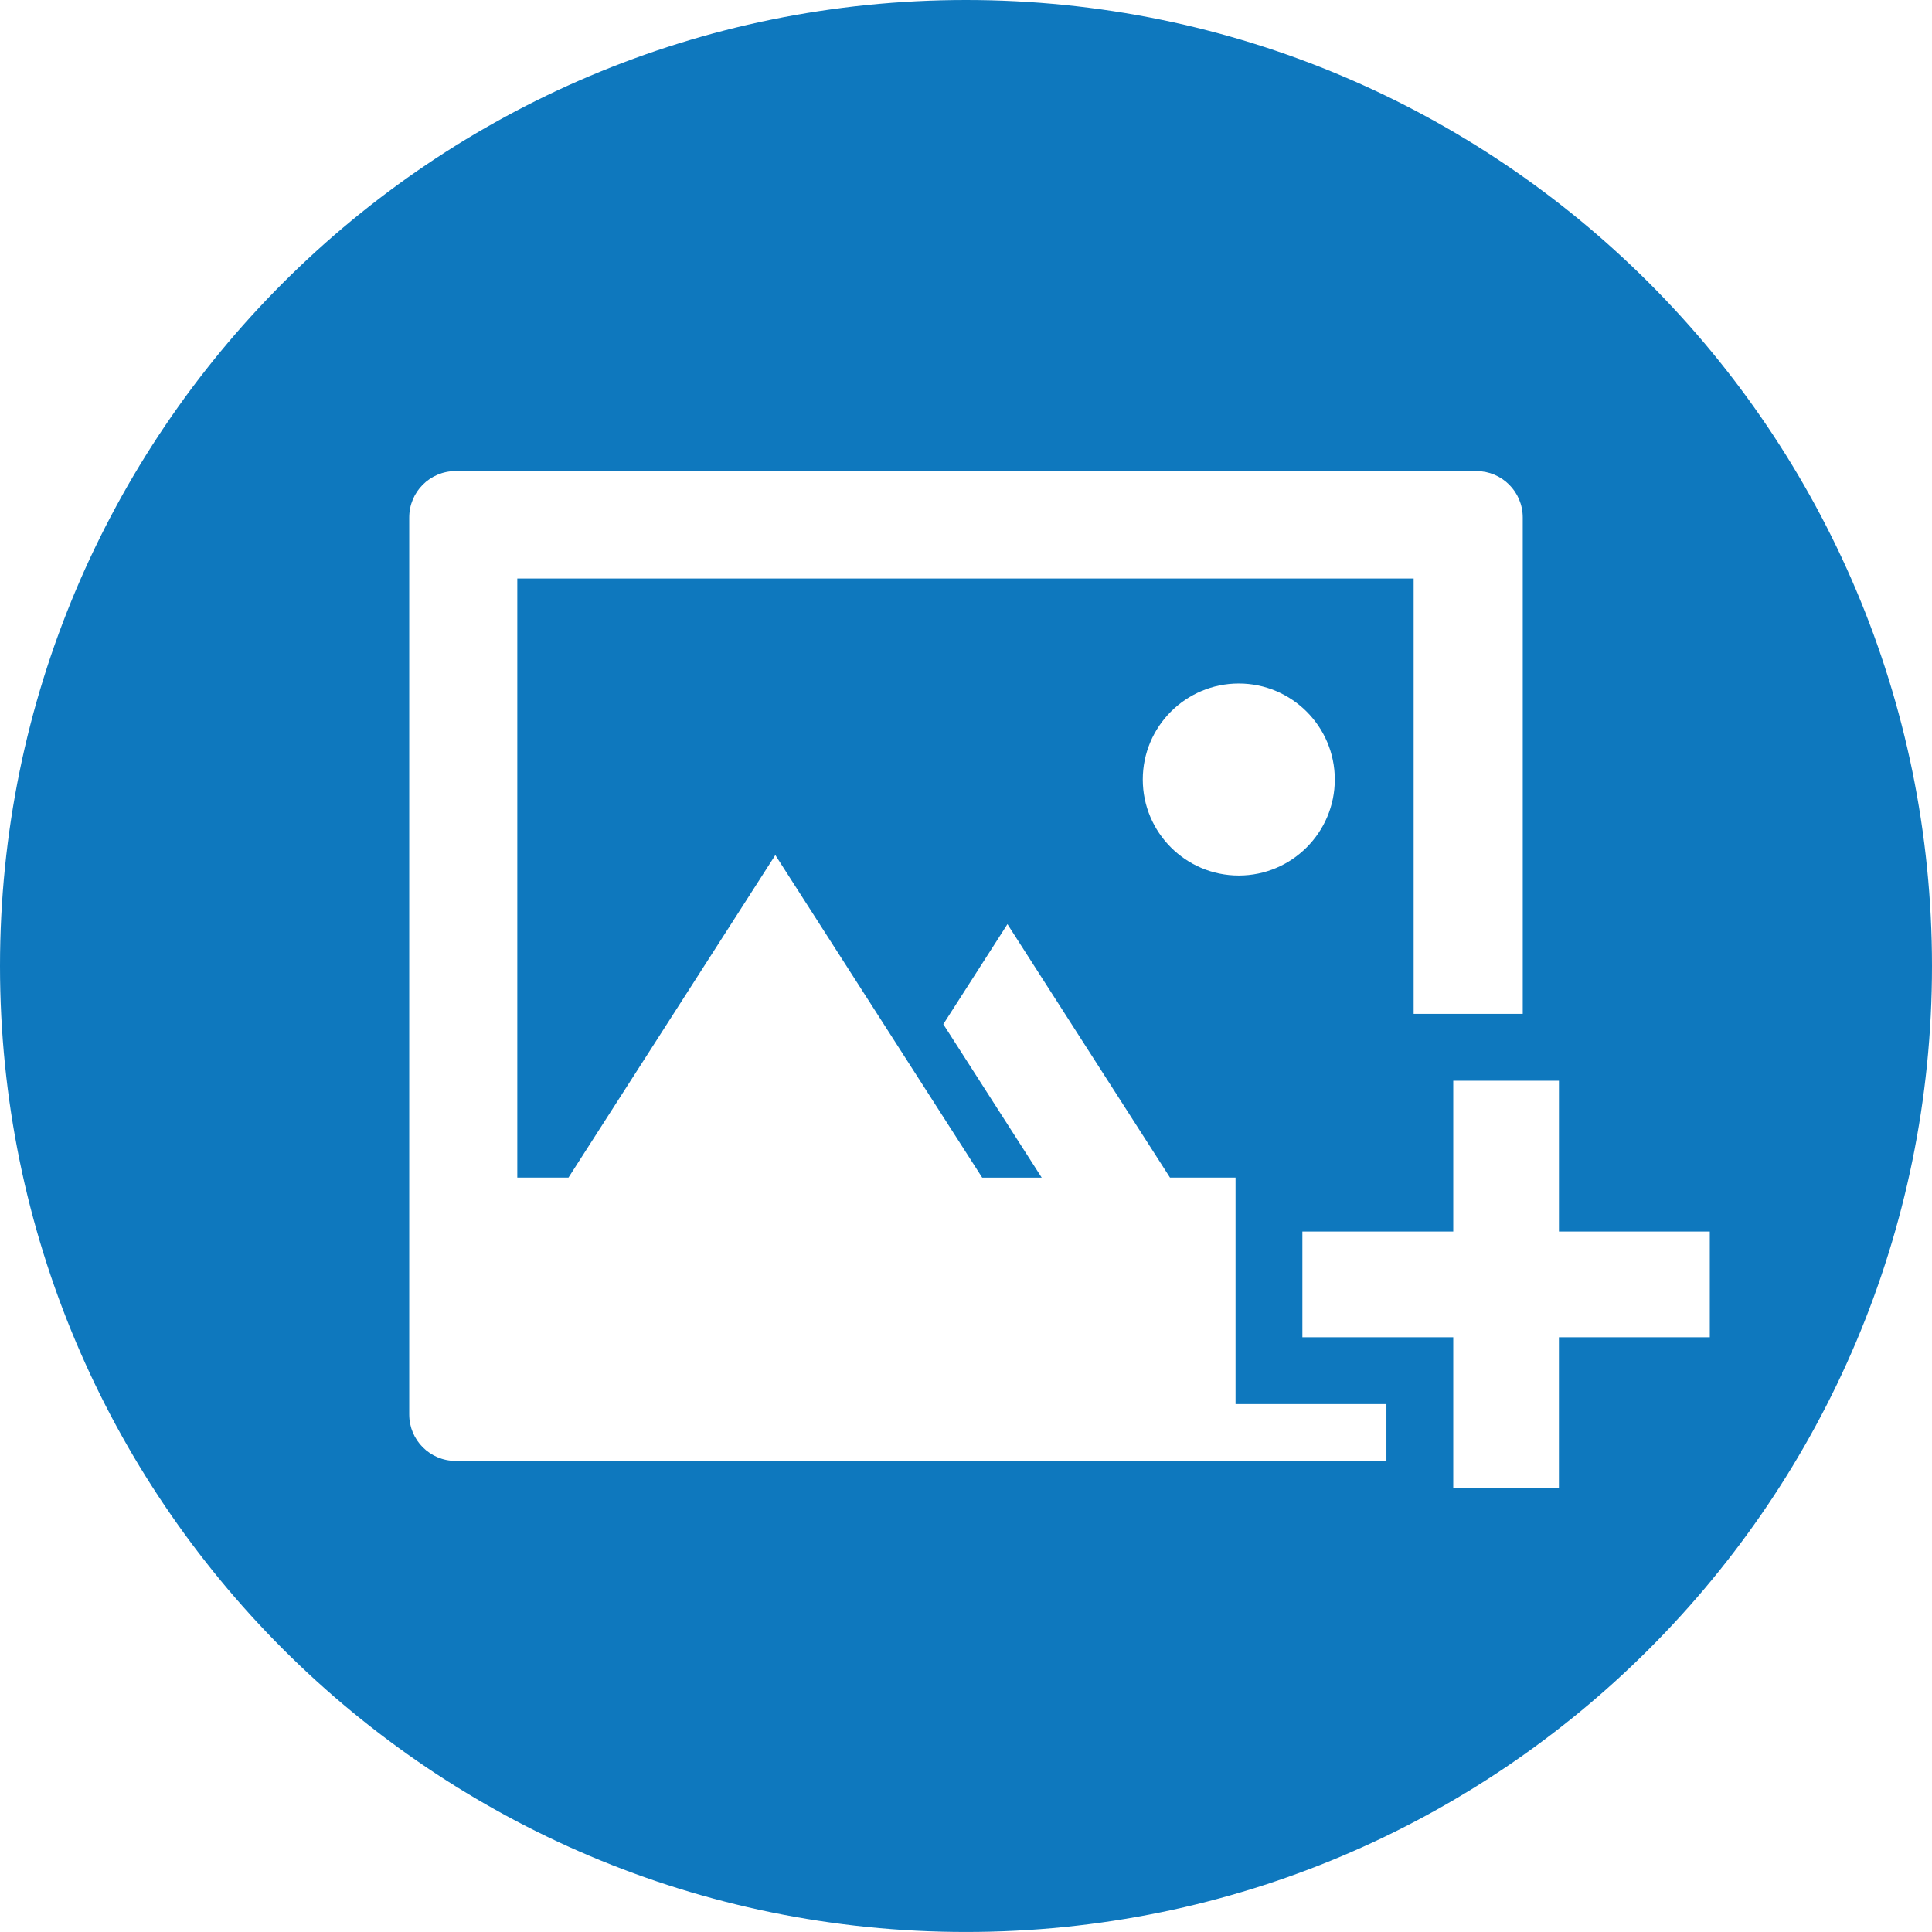 <svg width="64" height="64" viewBox="0 0 64 64" fill="none" xmlns="http://www.w3.org/2000/svg">
<path d="M31.999 0C14.327 0 0 14.327 0 32C0 49.672 14.327 63.999 31.999 63.999C49.672 63.999 64 49.672 64 32C64 14.327 49.672 0 31.999 0ZM15.093 48.394C14.244 48.394 13.556 47.706 13.556 46.857V17.142C13.556 16.293 14.244 15.605 15.093 15.605H48.906C49.756 15.605 50.443 16.293 50.443 17.142V33.586H48.141H46.829V19.165H17.136V39.01H18.831L25.684 28.325L30.263 35.465L32.537 39.011H34.508L31.248 33.928L33.373 30.614L38.758 39.01H40.929V40.797V44.298V46.511H43.142H45.927V48.394H15.093V48.394ZM44.217 25.822C44.217 27.578 42.792 29.003 41.036 29.003C39.28 29.003 37.856 27.578 37.856 25.822C37.856 24.066 39.28 22.642 41.036 22.642C42.792 22.642 44.217 24.067 44.217 25.822ZM51.641 44.298V49.295H48.141V48.394V44.298H43.143V40.797H48.141V35.8H50.444H51.642V40.797H56.639V44.298H51.641Z" fill="#0E78BE"/>
</svg>
